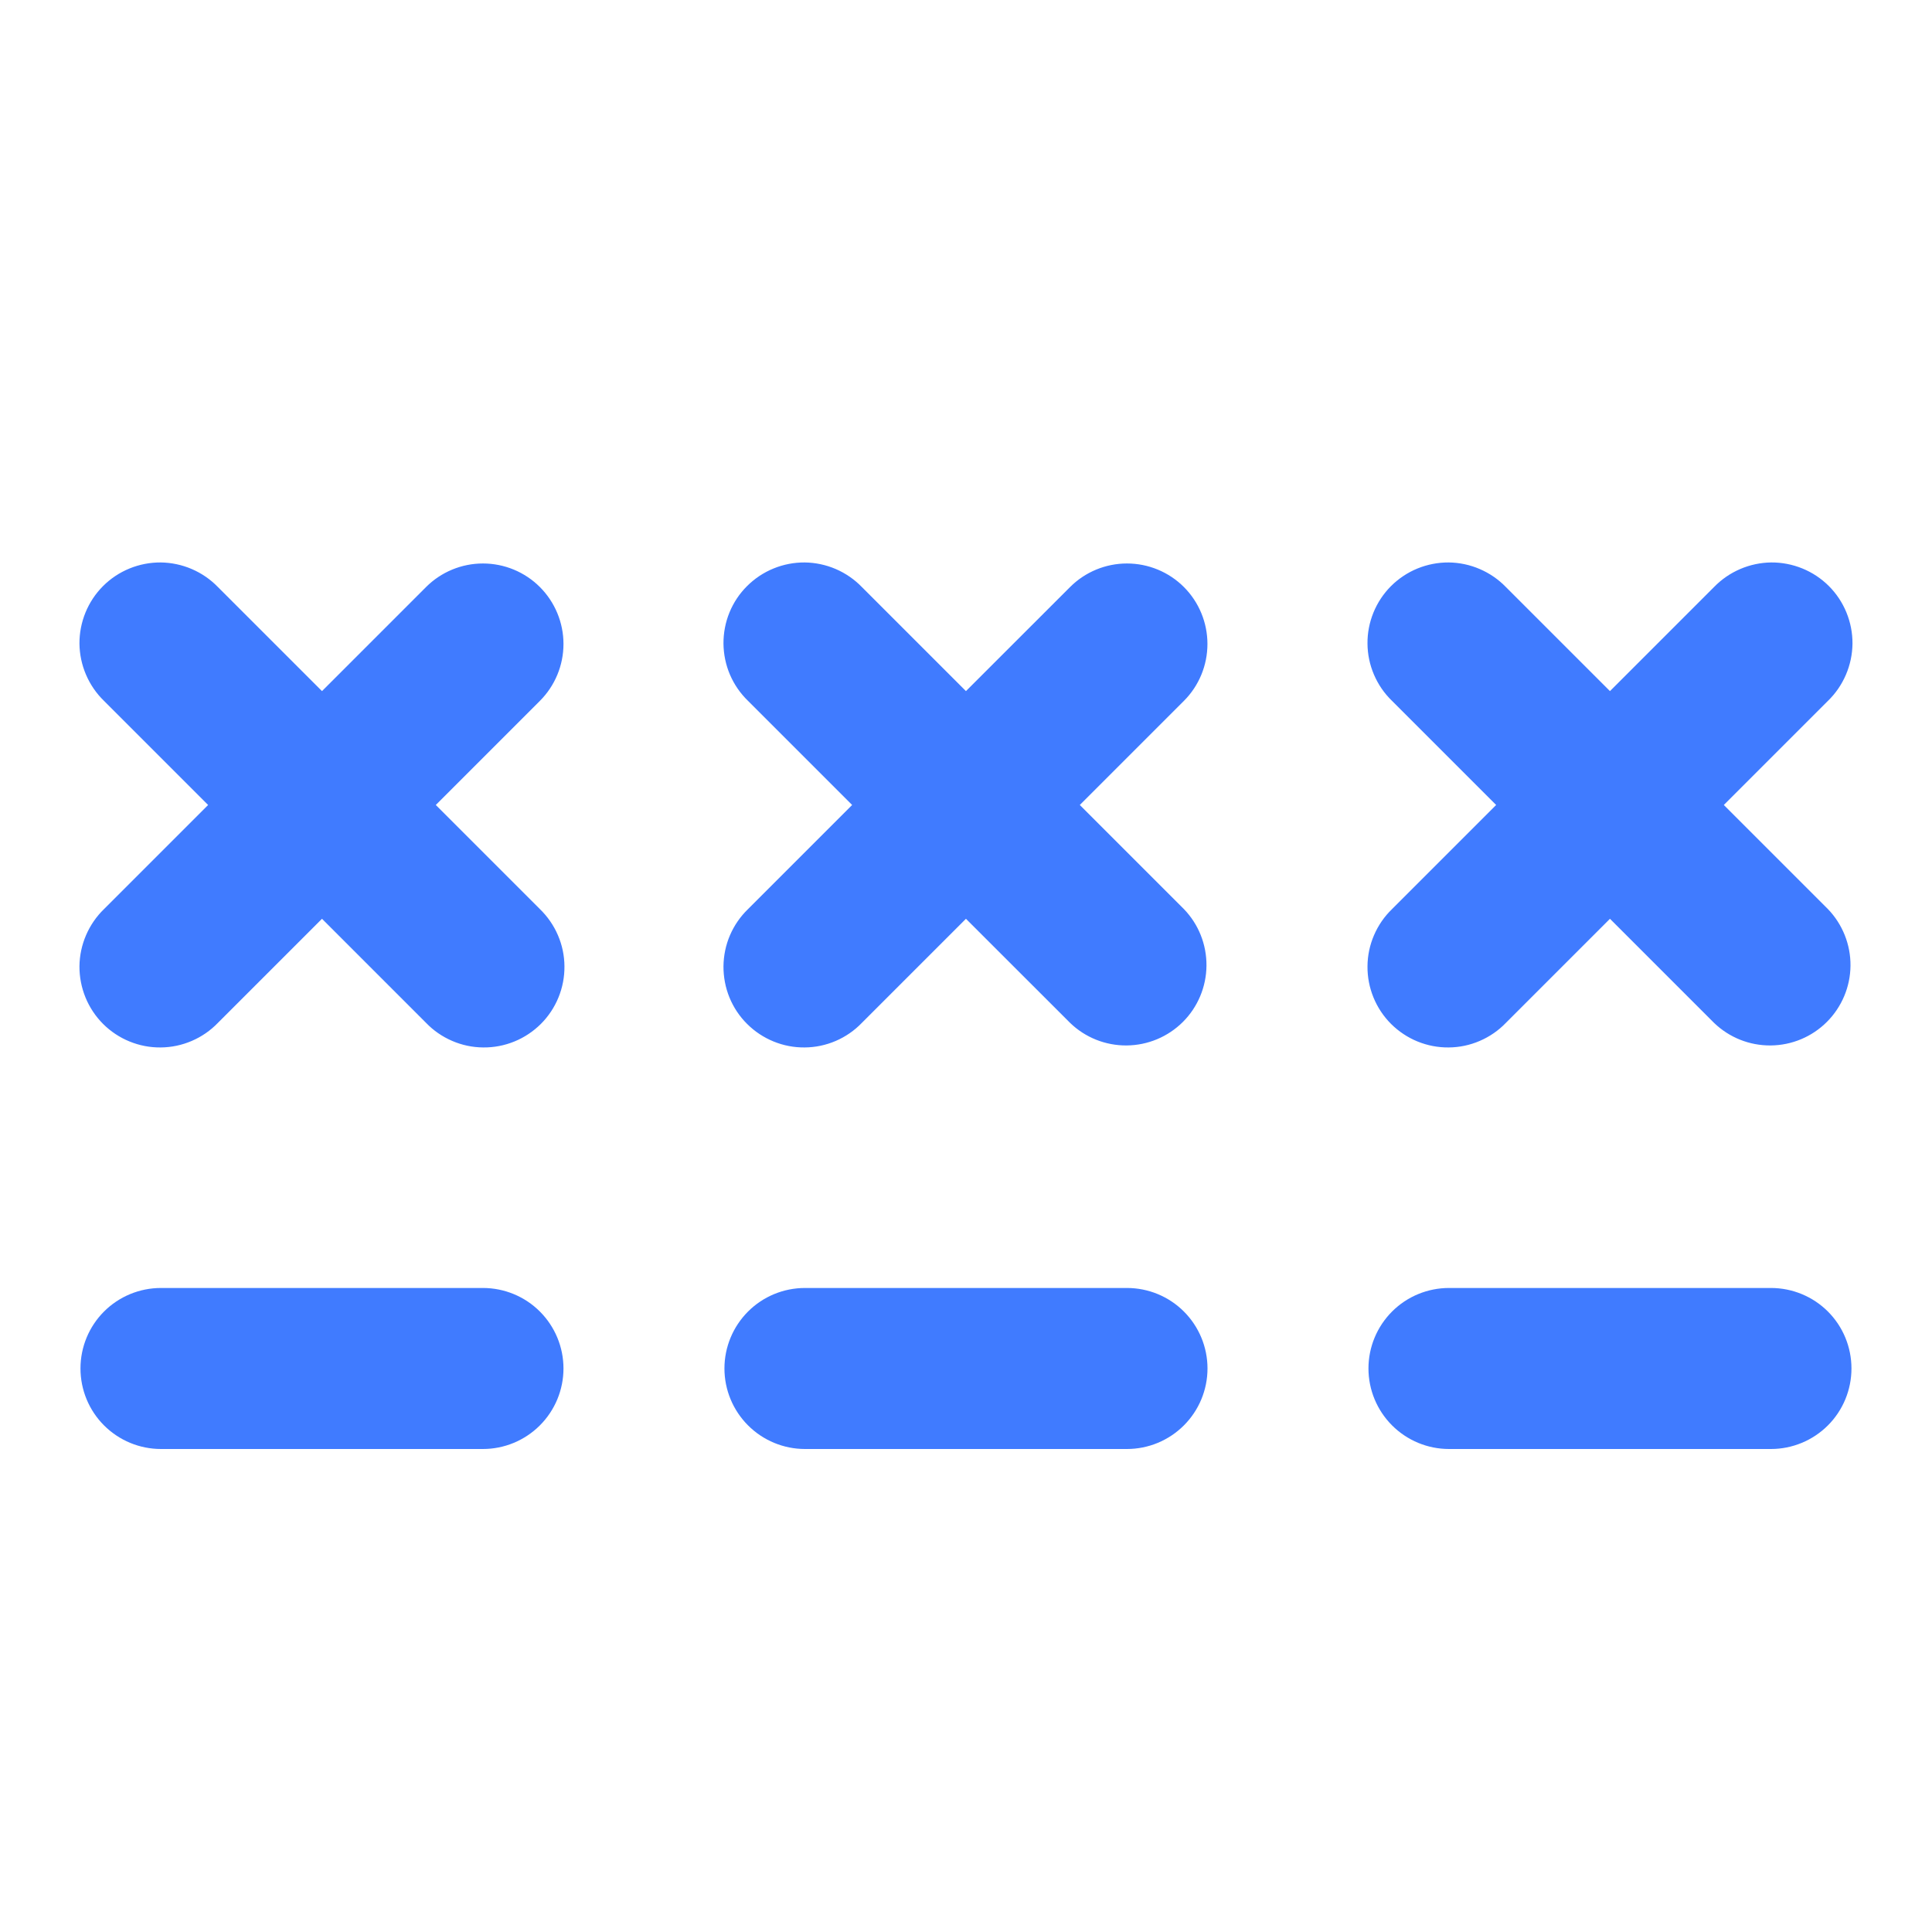 <svg width="32" height="32" viewBox="0 0 32 32" fill="none" xmlns="http://www.w3.org/2000/svg">
<g id="password (1) 1">
<path id="Vector" d="M20 22.666C20 23.02 19.859 23.359 19.609 23.609C19.359 23.859 19.02 24 18.666 24H13.333C12.979 24 12.64 23.859 12.39 23.609C12.14 23.359 11.999 23.02 11.999 22.666C11.999 22.312 12.14 21.973 12.39 21.723C12.64 21.473 12.979 21.333 13.333 21.333H18.666C19.02 21.333 19.359 21.473 19.609 21.723C19.859 21.973 20 22.312 20 22.666ZM19.609 9.723C19.359 9.473 19.02 9.333 18.666 9.333C18.313 9.333 17.974 9.473 17.724 9.723L15.999 11.447L14.275 9.723C14.152 9.596 14.005 9.495 13.843 9.425C13.68 9.355 13.505 9.318 13.328 9.316C13.151 9.315 12.975 9.349 12.812 9.416C12.648 9.483 12.499 9.582 12.374 9.707C12.248 9.832 12.149 9.981 12.082 10.145C12.015 10.309 11.982 10.484 11.983 10.661C11.985 10.838 12.021 11.013 12.091 11.176C12.161 11.339 12.263 11.486 12.39 11.609L14.114 13.333L12.39 15.057C12.263 15.18 12.161 15.327 12.091 15.49C12.021 15.652 11.985 15.827 11.983 16.004C11.982 16.181 12.015 16.357 12.082 16.521C12.149 16.685 12.248 16.834 12.374 16.959C12.499 17.084 12.648 17.183 12.812 17.25C12.975 17.317 13.151 17.351 13.328 17.349C13.505 17.348 13.68 17.311 13.843 17.241C14.005 17.171 14.152 17.07 14.275 16.942L15.999 15.218L17.724 16.942C17.975 17.185 18.312 17.319 18.661 17.316C19.011 17.313 19.345 17.173 19.593 16.926C19.84 16.679 19.98 16.344 19.983 15.995C19.986 15.645 19.852 15.308 19.609 15.057L17.885 13.333L19.609 11.609C19.859 11.359 19.999 11.02 19.999 10.666C19.999 10.313 19.859 9.973 19.609 9.723ZM29.333 21.333H24C23.646 21.333 23.307 21.473 23.057 21.723C22.807 21.973 22.666 22.312 22.666 22.666C22.666 23.02 22.807 23.359 23.057 23.609C23.307 23.859 23.646 24 24 24H29.333C29.686 24 30.026 23.859 30.276 23.609C30.526 23.359 30.666 23.02 30.666 22.666C30.666 22.312 30.526 21.973 30.276 21.723C30.026 21.473 29.686 21.333 29.333 21.333ZM28.552 13.333L30.276 11.609C30.403 11.486 30.504 11.339 30.574 11.176C30.644 11.013 30.681 10.838 30.683 10.661C30.684 10.484 30.65 10.309 30.583 10.145C30.516 9.981 30.417 9.832 30.292 9.707C30.167 9.582 30.018 9.483 29.854 9.416C29.69 9.349 29.515 9.315 29.338 9.316C29.161 9.318 28.986 9.355 28.823 9.425C28.66 9.495 28.513 9.596 28.39 9.723L26.666 11.447L24.942 9.723C24.819 9.596 24.672 9.495 24.509 9.425C24.347 9.355 24.172 9.318 23.995 9.316C23.818 9.315 23.642 9.349 23.478 9.416C23.314 9.483 23.166 9.582 23.04 9.707C22.915 9.832 22.816 9.981 22.749 10.145C22.682 10.309 22.648 10.484 22.65 10.661C22.651 10.838 22.688 11.013 22.758 11.176C22.828 11.339 22.929 11.486 23.057 11.609L24.781 13.333L23.057 15.057C22.929 15.18 22.828 15.327 22.758 15.49C22.688 15.652 22.651 15.827 22.65 16.004C22.648 16.181 22.682 16.357 22.749 16.521C22.816 16.685 22.915 16.834 23.04 16.959C23.166 17.084 23.314 17.183 23.478 17.25C23.642 17.317 23.818 17.351 23.995 17.349C24.172 17.348 24.347 17.311 24.509 17.241C24.672 17.171 24.819 17.07 24.942 16.942L26.666 15.218L28.39 16.942C28.642 17.185 28.978 17.319 29.328 17.316C29.678 17.313 30.012 17.173 30.259 16.926C30.506 16.679 30.647 16.344 30.65 15.995C30.653 15.645 30.518 15.308 30.276 15.057L28.552 13.333ZM7.999 21.333H2.666C2.312 21.333 1.973 21.473 1.723 21.723C1.473 21.973 1.333 22.312 1.333 22.666C1.333 23.02 1.473 23.359 1.723 23.609C1.973 23.859 2.312 24 2.666 24H7.999C8.353 24 8.692 23.859 8.942 23.609C9.192 23.359 9.333 23.02 9.333 22.666C9.333 22.312 9.192 21.973 8.942 21.723C8.692 21.473 8.353 21.333 7.999 21.333ZM8.942 9.723C8.692 9.473 8.353 9.333 7.999 9.333C7.646 9.333 7.307 9.473 7.057 9.723L5.333 11.447L3.609 9.723C3.486 9.596 3.339 9.495 3.176 9.425C3.013 9.355 2.838 9.318 2.661 9.316C2.484 9.315 2.309 9.349 2.145 9.416C1.981 9.483 1.832 9.582 1.707 9.707C1.582 9.832 1.483 9.981 1.416 10.145C1.349 10.309 1.315 10.484 1.316 10.661C1.318 10.838 1.355 11.013 1.425 11.176C1.495 11.339 1.596 11.486 1.723 11.609L3.447 13.333L1.723 15.057C1.596 15.18 1.495 15.327 1.425 15.49C1.355 15.652 1.318 15.827 1.316 16.004C1.315 16.181 1.349 16.357 1.416 16.521C1.483 16.685 1.582 16.834 1.707 16.959C1.832 17.084 1.981 17.183 2.145 17.25C2.309 17.317 2.484 17.351 2.661 17.349C2.838 17.348 3.013 17.311 3.176 17.241C3.339 17.171 3.486 17.07 3.609 16.942L5.333 15.218L7.057 16.942C7.18 17.07 7.327 17.171 7.49 17.241C7.652 17.311 7.827 17.348 8.004 17.349C8.181 17.351 8.357 17.317 8.521 17.25C8.685 17.183 8.833 17.084 8.959 16.959C9.084 16.834 9.183 16.685 9.25 16.521C9.317 16.357 9.351 16.181 9.349 16.004C9.348 15.827 9.311 15.652 9.241 15.49C9.171 15.327 9.069 15.18 8.942 15.057L7.218 13.333L8.942 11.609C9.192 11.359 9.333 11.02 9.333 10.666C9.333 10.313 9.192 9.973 8.942 9.723Z" fill="#407BFF"/>
</g>
</svg>
